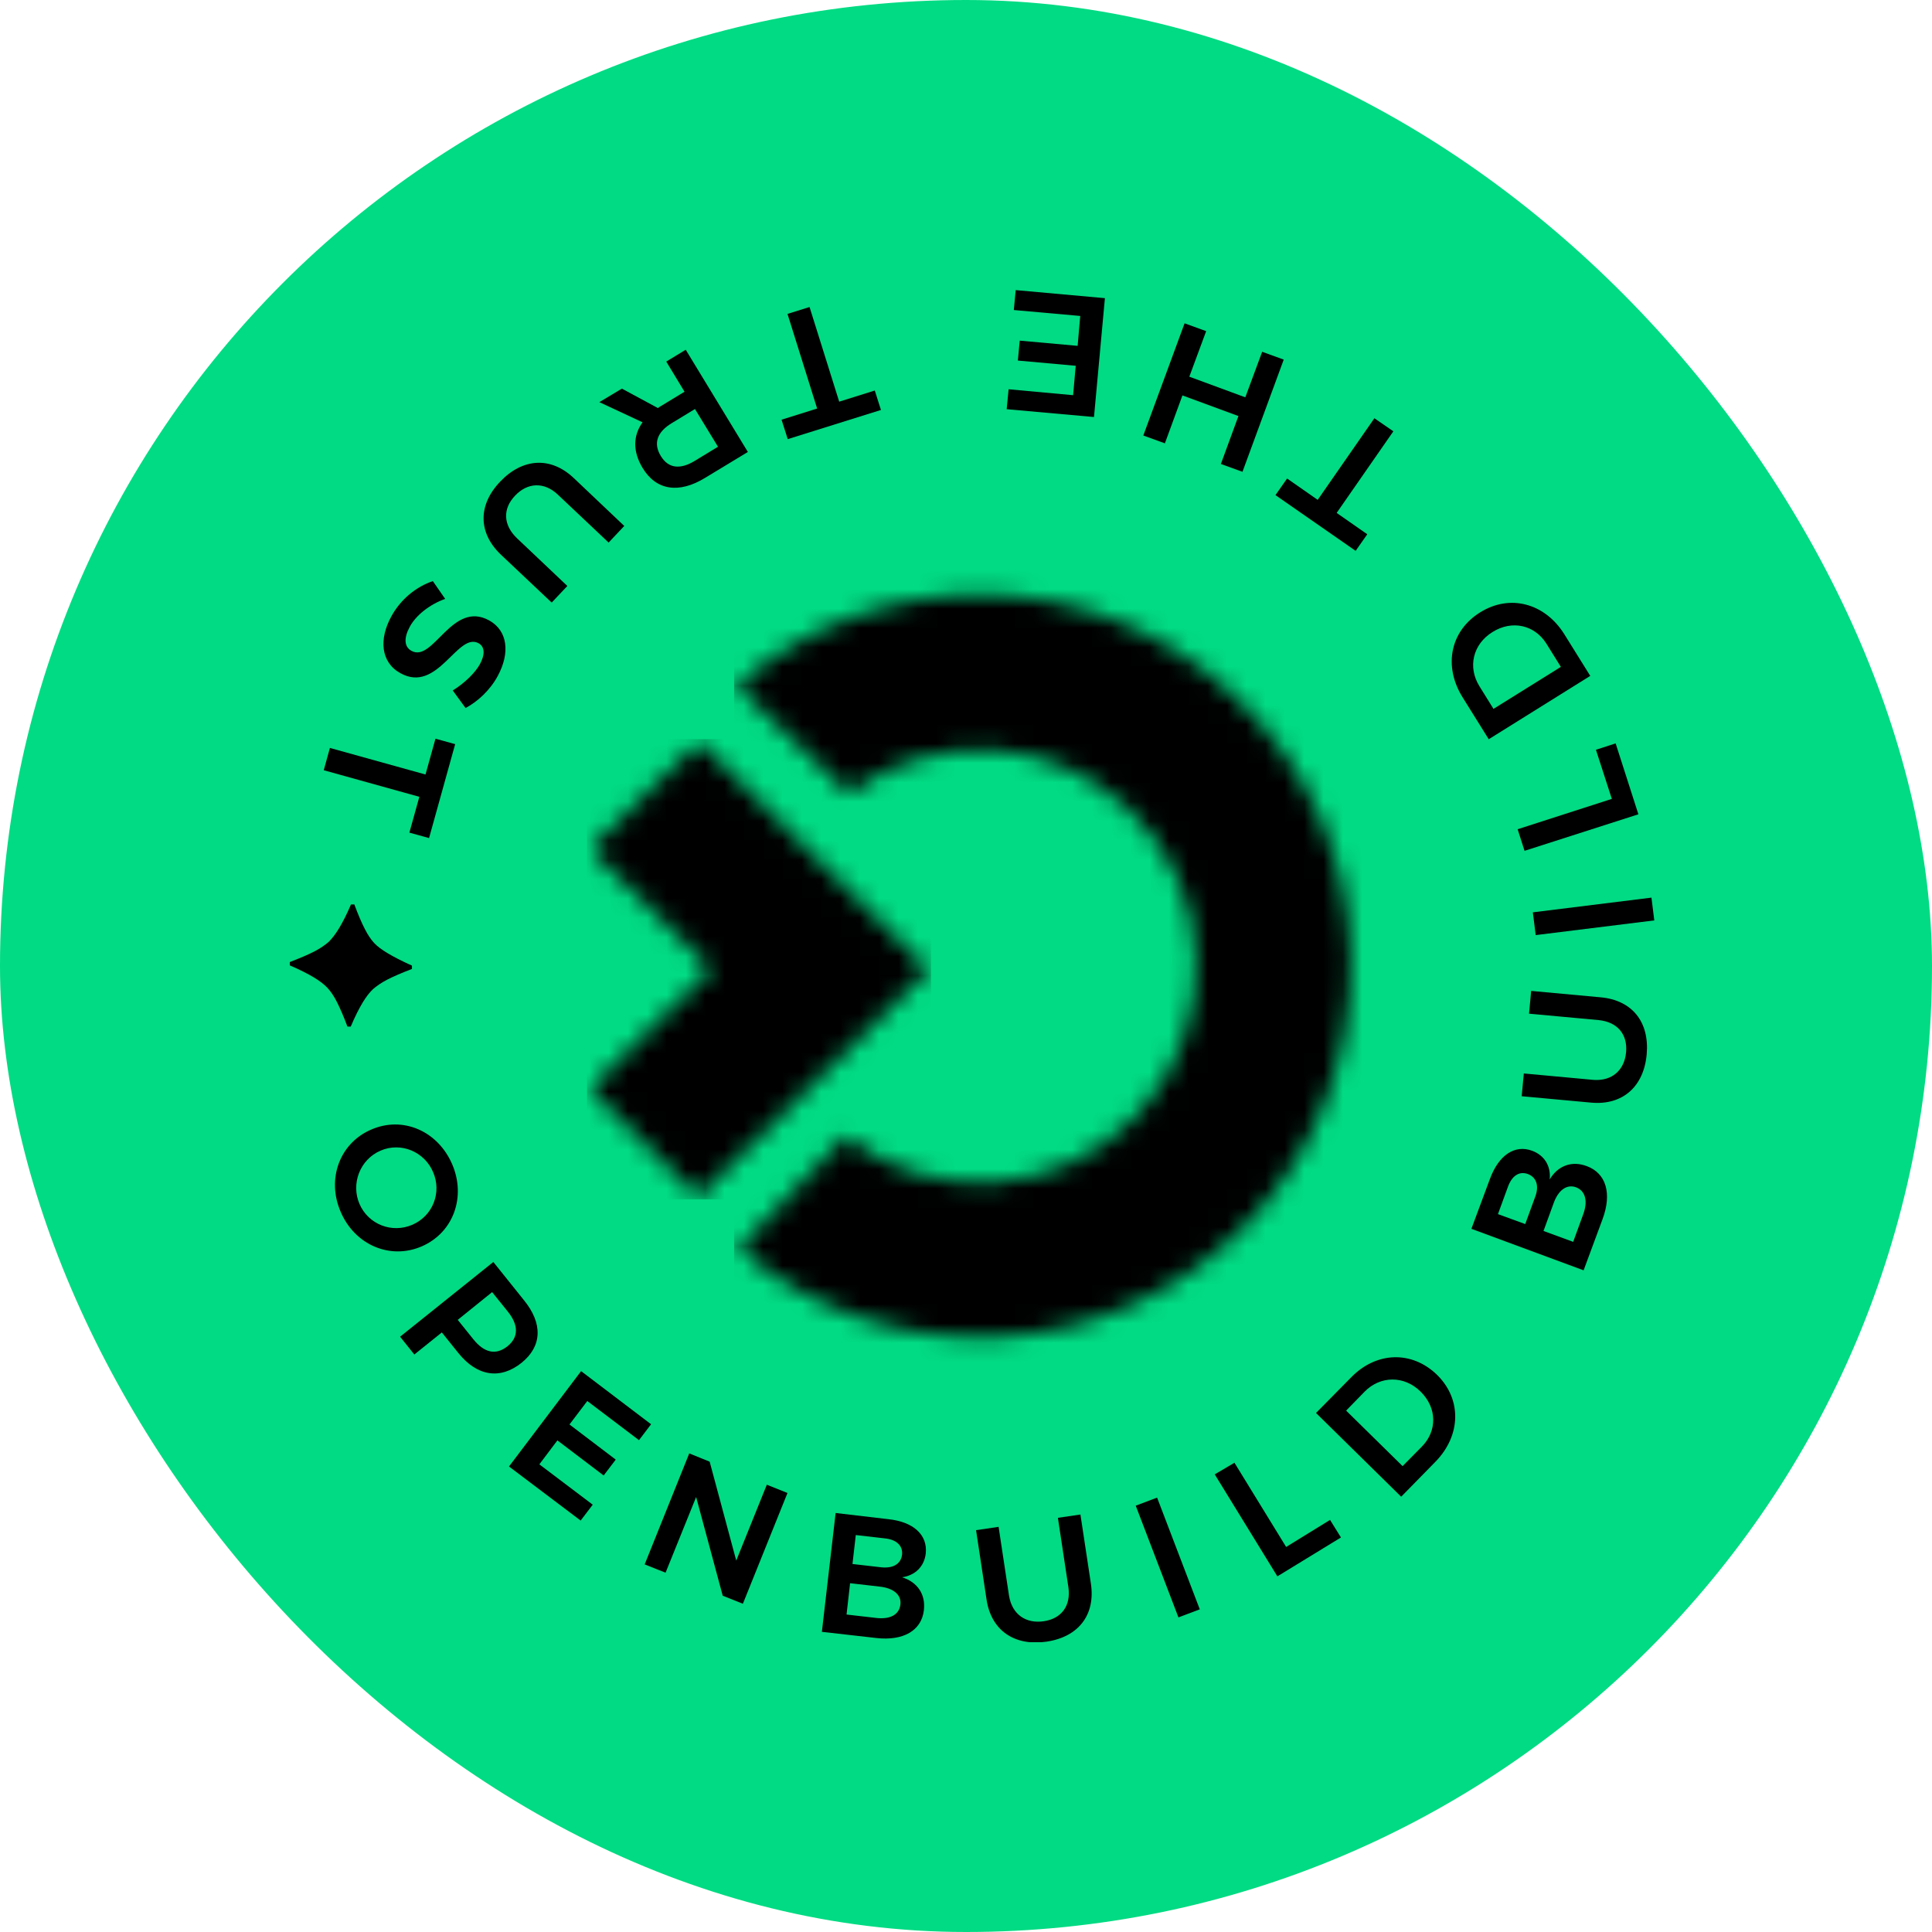 <svg width="100" height="100" viewBox="0 0 100 100" fill="none" xmlns="http://www.w3.org/2000/svg">
<rect width="100" height="100" rx="50" fill="#01DB83"/>
<g clip-path="url(#clip0_1_11)">
<path d="M17.983 53.136C17.787 52.608 17.603 52.191 17.443 51.871C17.284 51.552 17.112 51.306 16.952 51.135C16.792 50.963 16.559 50.779 16.252 50.594C15.945 50.41 15.54 50.201 15 49.968V49.796C15.54 49.587 15.97 49.403 16.277 49.244C16.584 49.084 16.829 48.912 17.013 48.752C17.185 48.581 17.369 48.347 17.554 48.04C17.738 47.733 17.947 47.328 18.168 46.812H18.34C18.536 47.34 18.72 47.77 18.88 48.077C19.039 48.396 19.211 48.642 19.371 48.814C19.53 48.986 19.764 49.158 20.071 49.342C20.378 49.526 20.783 49.735 21.323 49.98V50.152C20.783 50.361 20.353 50.545 20.046 50.705C19.739 50.864 19.494 51.036 19.309 51.196C19.138 51.356 18.953 51.589 18.769 51.896C18.585 52.203 18.376 52.608 18.155 53.136H17.983Z" fill="black"/>
<path d="M21.839 64.508C20.206 65.22 18.377 64.447 17.64 62.74C16.891 61.033 17.579 59.167 19.212 58.467C20.845 57.755 22.65 58.529 23.399 60.248C24.135 61.942 23.472 63.796 21.839 64.508ZM19.691 59.56C18.622 60.026 18.156 61.279 18.61 62.323C19.064 63.366 20.28 63.857 21.348 63.391C22.416 62.924 22.871 61.709 22.416 60.665C21.974 59.621 20.759 59.093 19.691 59.56Z" fill="black"/>
<path d="M26.996 70.539C25.891 71.423 24.688 71.239 23.718 70.023L22.87 68.967L21.446 70.109L20.709 69.188L25.535 65.32L27.119 67.297C28.101 68.501 28.064 69.679 26.996 70.539ZM26.271 69.679C26.861 69.2 26.836 68.574 26.284 67.886L25.473 66.88L23.693 68.316L24.503 69.323C25.056 70.011 25.658 70.17 26.271 69.679Z" fill="black"/>
<path d="M33.7 73.719L33.074 74.542L30.398 72.516L29.477 73.731L31.871 75.549L31.245 76.371L28.851 74.554L27.917 75.794L30.68 77.882L30.054 78.704L26.346 75.905L30.078 70.969L33.7 73.719Z" fill="black"/>
<path d="M36.732 75.656L38.108 80.776L39.691 76.847L40.76 77.277L38.451 83.011L37.408 82.594L36.032 77.486L34.449 81.403L33.368 80.973L35.676 75.227L36.732 75.656Z" fill="black"/>
<path d="M47.918 80.4C47.844 81.075 47.378 81.542 46.69 81.64C47.488 81.886 47.918 82.524 47.82 83.347C47.697 84.403 46.752 84.943 45.352 84.783L42.54 84.464L43.252 78.312L45.978 78.632C47.279 78.767 48.016 79.442 47.918 80.4ZM46.604 83.052C46.666 82.549 46.248 82.192 45.499 82.119L44.001 81.947L43.817 83.568L45.315 83.74C46.064 83.838 46.543 83.58 46.604 83.052ZM46.69 80.474C46.739 80.007 46.408 79.688 45.794 79.626L44.296 79.454L44.124 80.952L45.622 81.124C46.224 81.186 46.629 80.952 46.69 80.474Z" fill="black"/>
<path d="M54.02 83.916C54.941 83.781 55.445 83.118 55.297 82.136L54.757 78.562L55.923 78.391L56.464 81.964C56.709 83.572 55.837 84.726 54.168 84.972C52.498 85.218 51.294 84.383 51.061 82.774L50.521 79.201L51.687 79.029L52.228 82.602C52.387 83.56 53.099 84.051 54.02 83.916Z" fill="black"/>
<path d="M59.891 77.516L62.101 83.299L60.996 83.716L58.785 77.933L59.891 77.516Z" fill="black"/>
<path d="M63.895 75.711L66.571 80.07L68.843 78.67L69.408 79.579L66.117 81.592L62.875 76.313L63.895 75.711Z" fill="black"/>
<path d="M74.379 71.159C75.668 72.423 75.631 74.302 74.293 75.665L72.525 77.47L68.117 73.135L69.922 71.306C71.223 69.955 73.077 69.894 74.379 71.159ZM73.531 72.03C72.672 71.183 71.444 71.208 70.634 72.03L69.676 73.013L72.598 75.886L73.593 74.879C74.391 74.069 74.391 72.878 73.531 72.03Z" fill="black"/>
<path d="M79.302 59.563C79.941 59.797 80.285 60.361 80.211 61.049C80.641 60.325 81.365 60.067 82.139 60.361C83.133 60.73 83.44 61.773 82.949 63.1L81.967 65.752L76.159 63.603L77.117 61.025C77.571 59.784 78.406 59.232 79.302 59.563ZM79.081 60.767C78.639 60.607 78.259 60.853 78.05 61.43L77.534 62.842L78.946 63.357L79.462 61.945C79.671 61.393 79.536 60.938 79.081 60.767ZM81.574 61.454C81.107 61.282 80.653 61.589 80.407 62.301L79.892 63.714L81.427 64.278L81.942 62.866C82.2 62.179 82.065 61.638 81.574 61.454Z" fill="black"/>
<path d="M84.165 54.469C84.251 53.536 83.723 52.898 82.74 52.799L79.143 52.468L79.253 51.289L82.851 51.621C84.472 51.768 85.38 52.885 85.233 54.567C85.085 56.25 83.981 57.22 82.36 57.072L78.762 56.741L78.873 55.562L82.47 55.894C83.428 55.967 84.079 55.402 84.165 54.469Z" fill="black"/>
<path d="M79.34 47.222L85.479 46.461L85.626 47.64L79.487 48.401L79.34 47.222Z" fill="black"/>
<path d="M78.553 42.921L83.428 41.35L82.605 38.808L83.625 38.477L84.803 42.148L78.91 44.039L78.553 42.921Z" fill="black"/>
<path d="M76.615 31.694C78.15 30.736 79.967 31.215 80.974 32.835L82.312 34.984L77.057 38.263L75.694 36.077C74.7 34.468 75.068 32.651 76.615 31.694ZM77.254 32.713C76.222 33.351 75.964 34.542 76.578 35.524L77.303 36.691L80.79 34.518L80.041 33.314C79.439 32.356 78.273 32.074 77.254 32.713Z" fill="black"/>
<path d="M66.018 25.627L66.62 24.767L68.204 25.872L71.138 21.648L72.12 22.324L69.186 26.548L70.77 27.653L70.168 28.512L66.018 25.627Z" fill="black"/>
<path d="M63.192 24.016L64.101 21.535L61.203 20.467L60.294 22.947L59.177 22.542L61.314 16.734L62.431 17.14L61.559 19.497L64.457 20.565L65.329 18.208L66.446 18.613L64.31 24.421L63.192 24.016Z" fill="black"/>
<path d="M52.106 21.18L52.205 20.148L55.544 20.455L55.679 18.933L52.684 18.662L52.782 17.631L55.778 17.901L55.913 16.354L52.475 16.047L52.573 15.016L57.19 15.433L56.625 21.585L52.106 21.18Z" fill="black"/>
<path d="M40.773 22.73L40.453 21.723L42.295 21.146L40.761 16.247L41.902 15.891L43.437 20.79L45.279 20.213L45.598 21.22L40.773 22.73Z" fill="black"/>
<path d="M32.19 20.115L34.056 21.122C34.117 21.073 34.167 21.036 34.24 20.999L35.431 20.275L34.486 18.715L35.493 18.102L38.71 23.394L36.499 24.732C35.137 25.567 33.958 25.383 33.258 24.216C32.755 23.381 32.755 22.559 33.258 21.859L31.023 20.815L32.19 20.115ZM35.972 21.171L34.781 21.896C34.019 22.35 33.798 22.939 34.203 23.602C34.596 24.253 35.21 24.314 35.972 23.848L37.163 23.123L35.972 21.171Z" fill="black"/>
<path d="M26.664 25.652C26.014 26.327 26.038 27.162 26.75 27.85L29.366 30.33L28.555 31.189L25.928 28.709C24.749 27.592 24.724 26.143 25.891 24.927C27.057 23.7 28.518 23.626 29.697 24.743L32.312 27.223L31.502 28.083L28.875 25.603C28.162 24.927 27.303 24.976 26.664 25.652Z" fill="black"/>
<path d="M24.835 34.388C25.105 33.897 25.105 33.479 24.773 33.295C23.681 32.694 22.662 35.923 20.722 34.842C19.703 34.277 19.604 33.074 20.267 31.883C20.746 31.011 21.557 30.36 22.404 30.078L23.042 30.999C22.244 31.281 21.532 31.846 21.213 32.436C20.893 33.025 20.918 33.479 21.299 33.688C22.428 34.314 23.398 31.048 25.326 32.116C26.271 32.644 26.419 33.786 25.756 35.002C25.363 35.726 24.724 36.316 24.098 36.647L23.435 35.739C24.086 35.333 24.602 34.805 24.835 34.388Z" fill="black"/>
<path d="M22.208 43.379L21.189 43.097L21.705 41.243L16.757 39.867L17.076 38.713L22.024 40.088L22.54 38.234L23.559 38.517L22.208 43.379Z" fill="black"/>
<mask id="mask0_1_11" style="mask-type:luminance" maskUnits="userSpaceOnUse" x="38" y="30" width="32" height="40">
<path d="M38.119 35.5C45.511 29.053 56.721 29.176 63.965 36.089C71.64 43.395 71.934 55.575 64.616 63.262C57.556 70.678 45.953 71.218 38.23 64.624L43.767 58.804C48.261 62.365 54.793 61.972 58.809 57.748C63.069 53.267 62.91 46.17 58.44 41.909C54.401 38.054 48.261 37.82 43.951 41.074L38.119 35.5Z" fill="white"/>
</mask>
<g mask="url(#mask0_1_11)">
<path d="M72.057 28.922H37.997V71.32H72.057V28.922Z" fill="black"/>
</g>
<mask id="mask1_1_11" style="mask-type:luminance" maskUnits="userSpaceOnUse" x="30" y="38" width="19" height="24">
<path d="M36.18 38.383L42.221 44.387L48.066 50.195L42.197 55.99L36.131 61.958L30.507 56.371L36.794 50.17L30.532 43.945L36.18 38.383Z" fill="white"/>
</mask>
<g mask="url(#mask1_1_11)">
<path d="M48.189 38.258H30.385V62.078H48.189V38.258Z" fill="black"/>
</g>
</g>
<defs>
<clipPath id="clip0_1_11">
<rect width="70.626" height="70" fill="white" transform="translate(15 15)"/>
</clipPath>
</defs>
</svg>
